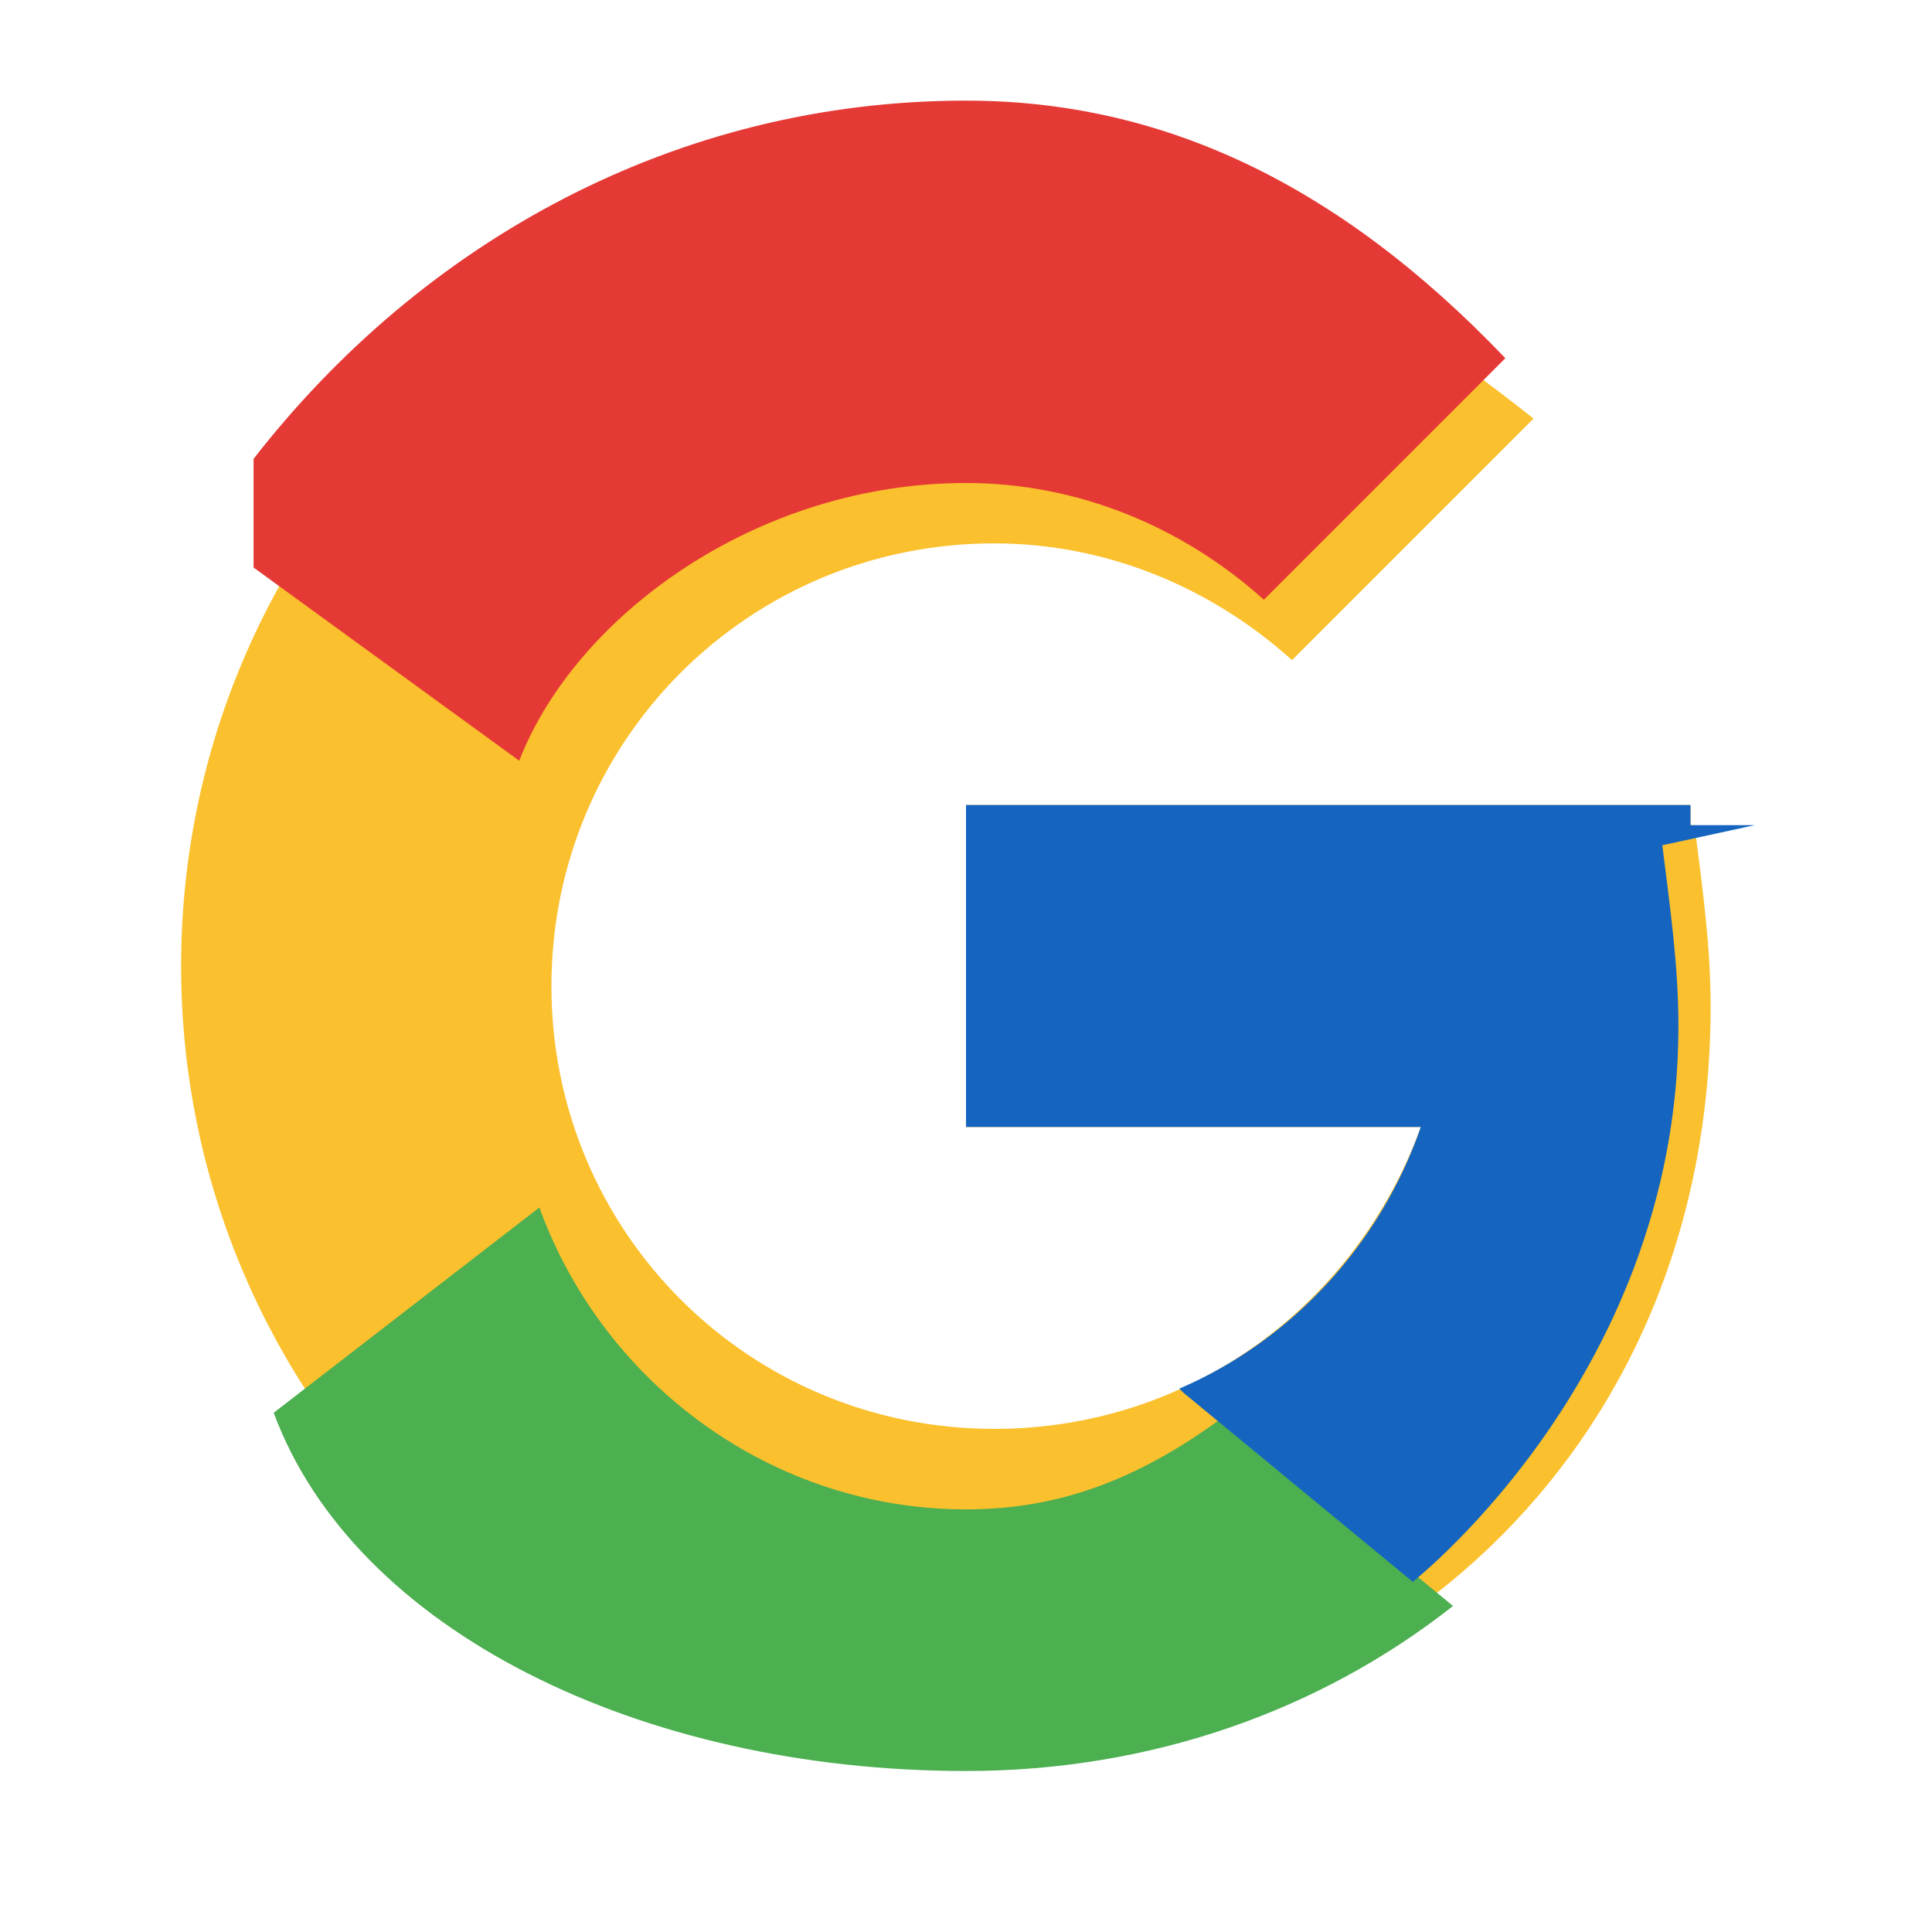 <!-- Save this as google-icon.svg -->
<svg xmlns="http://www.w3.org/2000/svg" viewBox="0 0 48 48" width="24" height="24">
  <path fill="#fbc02d" d="M43.6 20.5H42V20H24v8h11.3c-1.6 4.4-5.7 7.5-10.6 7.5-6.1 0-11-4.9-11-11s4.9-11 11-11c2.8 0 5.4 1.1 7.4 2.9l6-6C33.2 6.5 28.8 4.5 24 4.5c-10.7 0-19.5 8.7-19.5 19.5S13.3 43.5 24 43.5c10 0 18.5-7.3 18.5-18.5 0-1.5-.2-2.9-.4-4.5z"></path>
  <path fill="#e53935" d="M6.3 14.1l6.6 4.8C14.3 15.3 18.8 12 24 12c2.8 0 5.4 1.1 7.4 2.9l6-6C33.2 4.5 28.8 2.5 24 2.5c-7.2 0-13.5 3.5-17.7 8.9z"></path>
  <path fill="#4caf50" d="M24 44c4.6 0 8.8-1.5 12.1-4.1l-5.7-4.7C28.1 36.9 26.1 37.5 24 37.5c-4.8 0-9-3.1-10.6-7.5l-6.6 5.1C8.8 40.5 15.9 44 24 44z"></path>
  <path fill="#1565c0" d="M43.6 20.5H42V20H24v8h11.3c-1 2.9-3.2 5.3-6 6.5l.1.1 5.7 4.7c-.4.3 6.6-4.9 6.6-13.8 0-1.5-.2-2.9-.4-4.5z"></path>
</svg>
